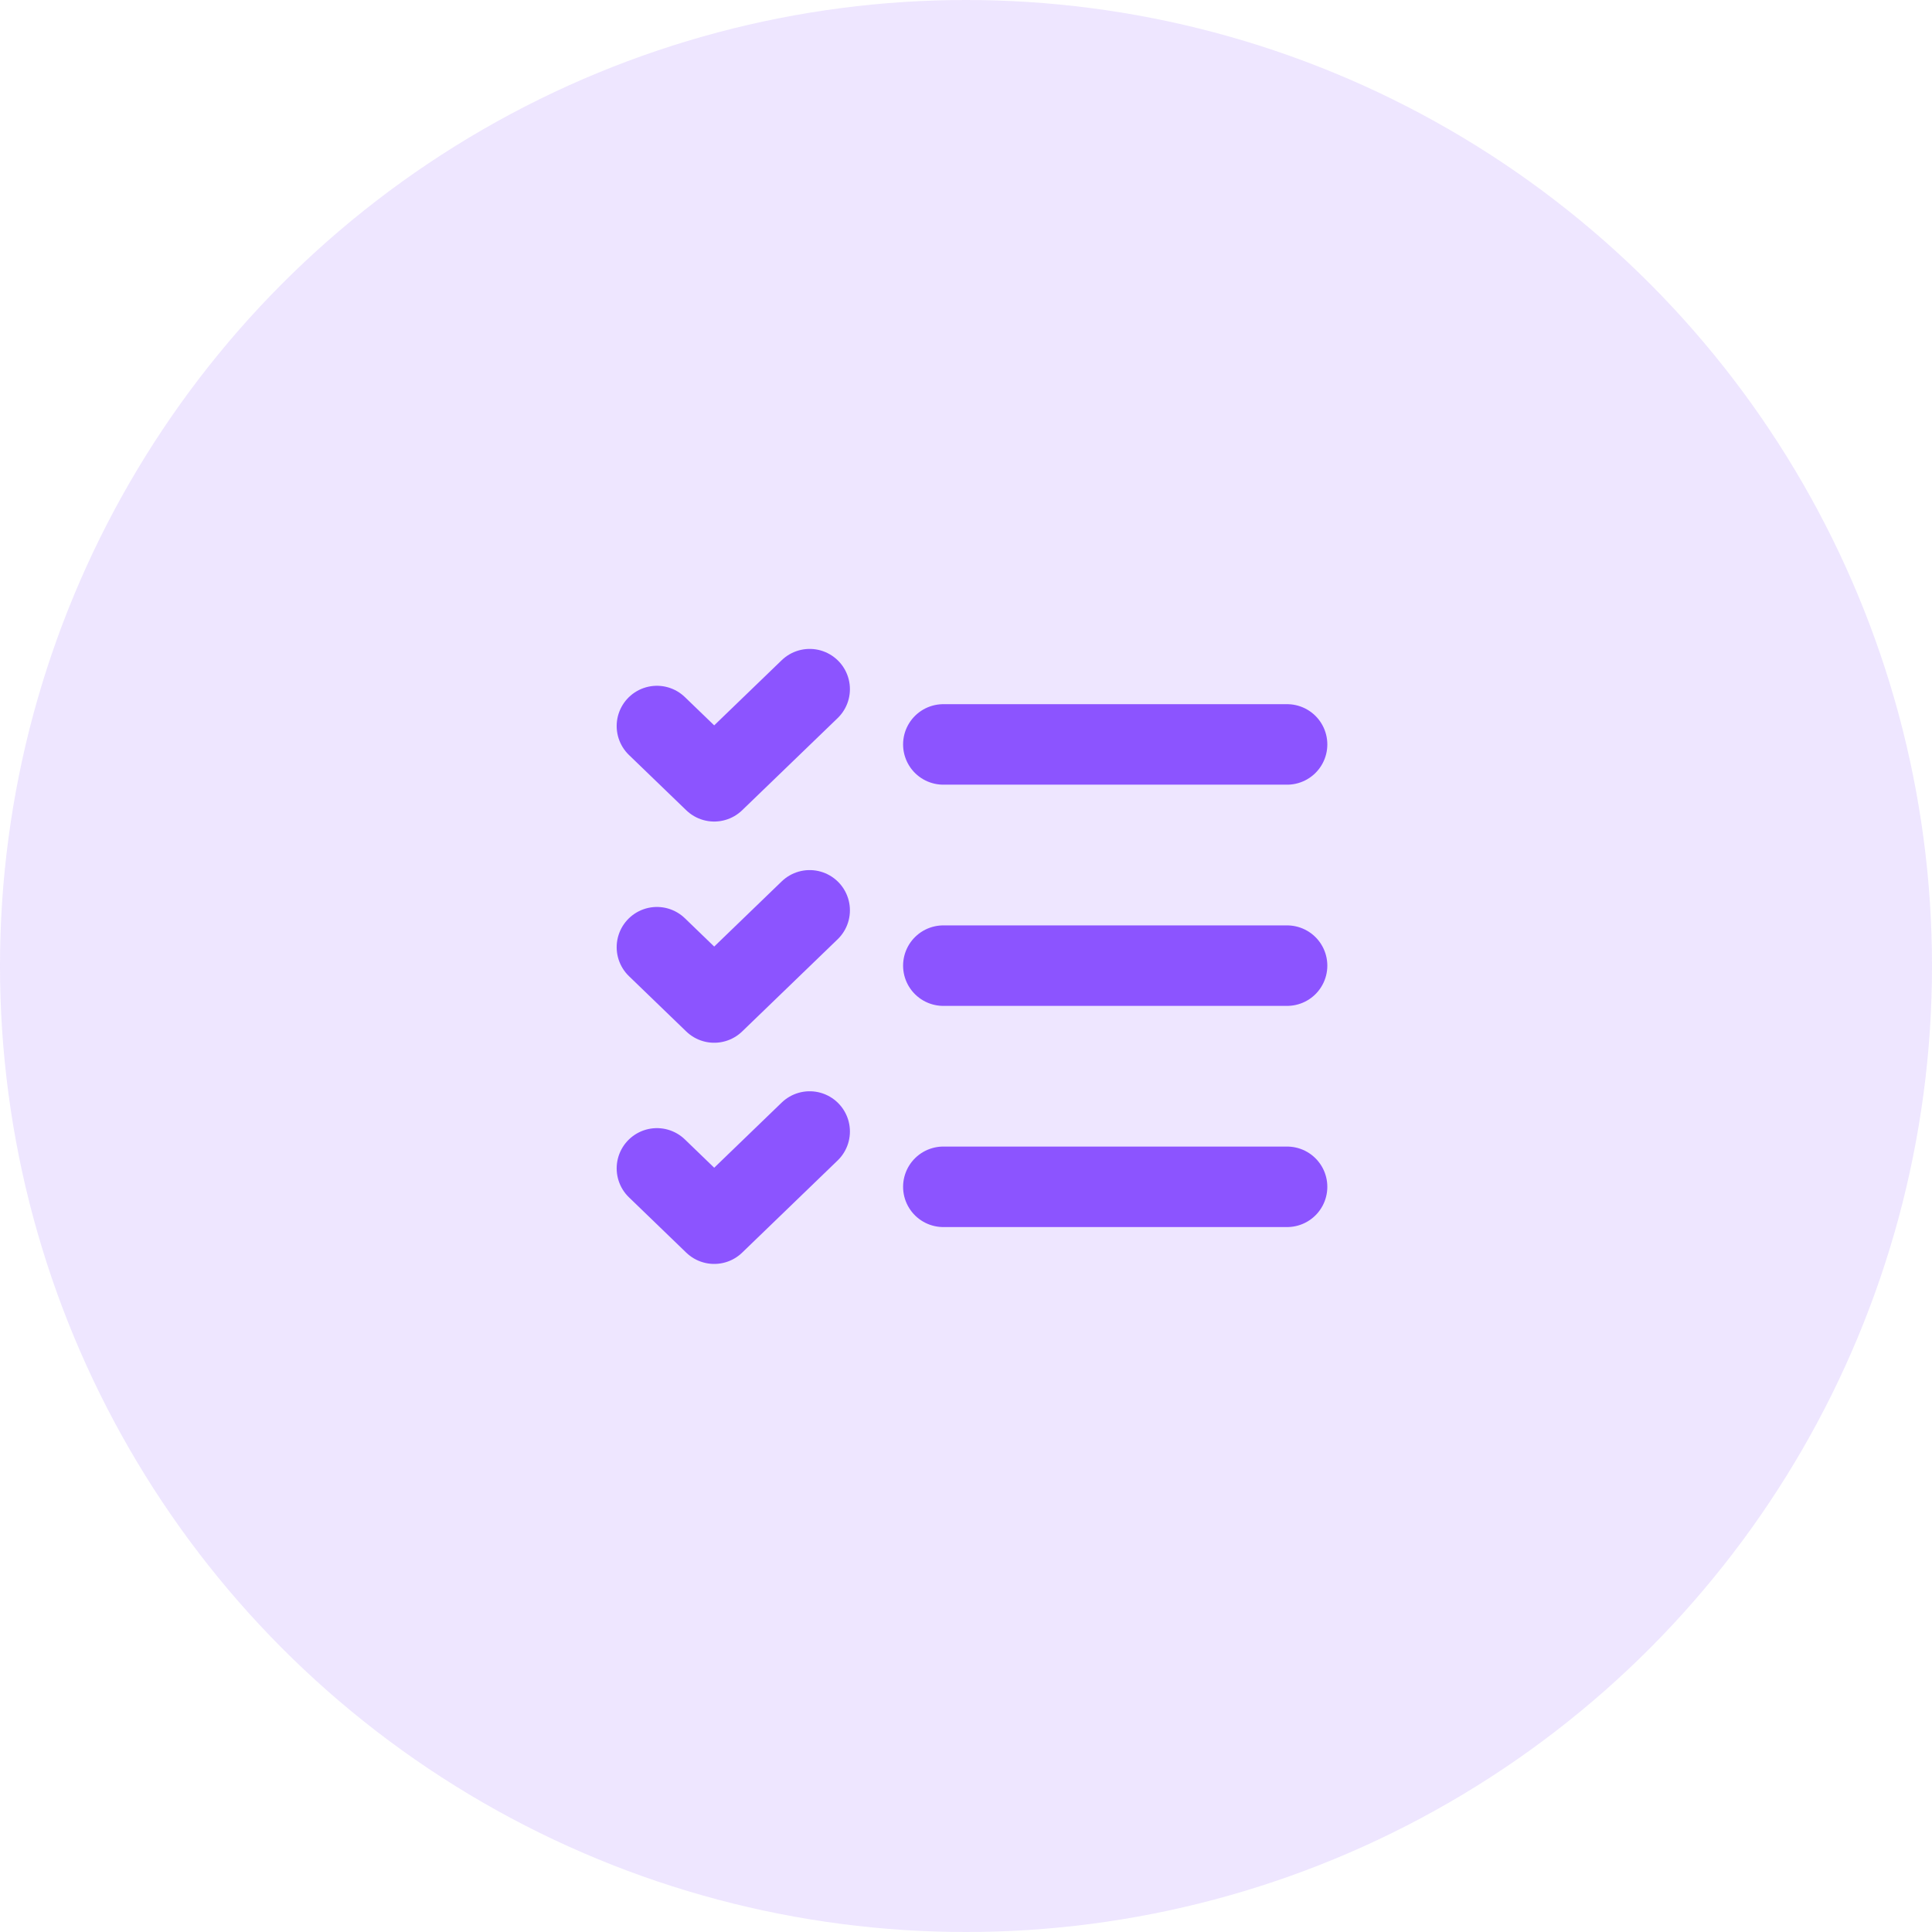 <svg width="48" height="48" viewBox="0 0 48 48" fill="none" xmlns="http://www.w3.org/2000/svg">
<g clip-path="url(#clip0_1483_23444)">
<g opacity="0.15">
<circle cx="24" cy="24" r="24" fill="#8C54FF"/>
<mask id="mask0_1483_23444" style="mask-type:luminance" maskUnits="userSpaceOnUse" x="0" y="0" width="48" height="48">
<circle cx="24" cy="24" r="24" fill="white"/>
</mask>
<g mask="url(#mask0_1483_23444)">
</g>
</g>
<g clip-path="url(#clip1_1483_23444)">
<path d="M16.321 18.038L17.744 19.411L20.116 17.122" stroke="#8C54FF" stroke-width="2" stroke-linecap="round" stroke-linejoin="round"/>
<path d="M16.321 23.533L17.744 24.907L20.116 22.617" stroke="#8C54FF" stroke-width="2" stroke-linecap="round" stroke-linejoin="round"/>
<path d="M16.321 29.028L17.744 30.402L20.116 28.112" stroke="#8C54FF" stroke-width="2" stroke-linecap="round" stroke-linejoin="round"/>
<path d="M23.437 18.495H31.977" stroke="#8C54FF" stroke-width="2" stroke-linecap="round" stroke-linejoin="round"/>
<path d="M23.437 23.991H31.977" stroke="#8C54FF" stroke-width="2" stroke-linecap="round" stroke-linejoin="round"/>
<path d="M23.437 29.486H31.977" stroke="#8C54FF" stroke-width="2" stroke-linecap="round" stroke-linejoin="round"/>
</g>
</g>
<defs>
<clipPath id="clip0_1483_23444">
<rect width="48" height="48" fill="white"/>
</clipPath>
<clipPath id="clip1_1483_23444">
<rect width="22.772" height="21.982" fill="white" transform="translate(13 13)"/>
</clipPath>
</defs>
</svg>

